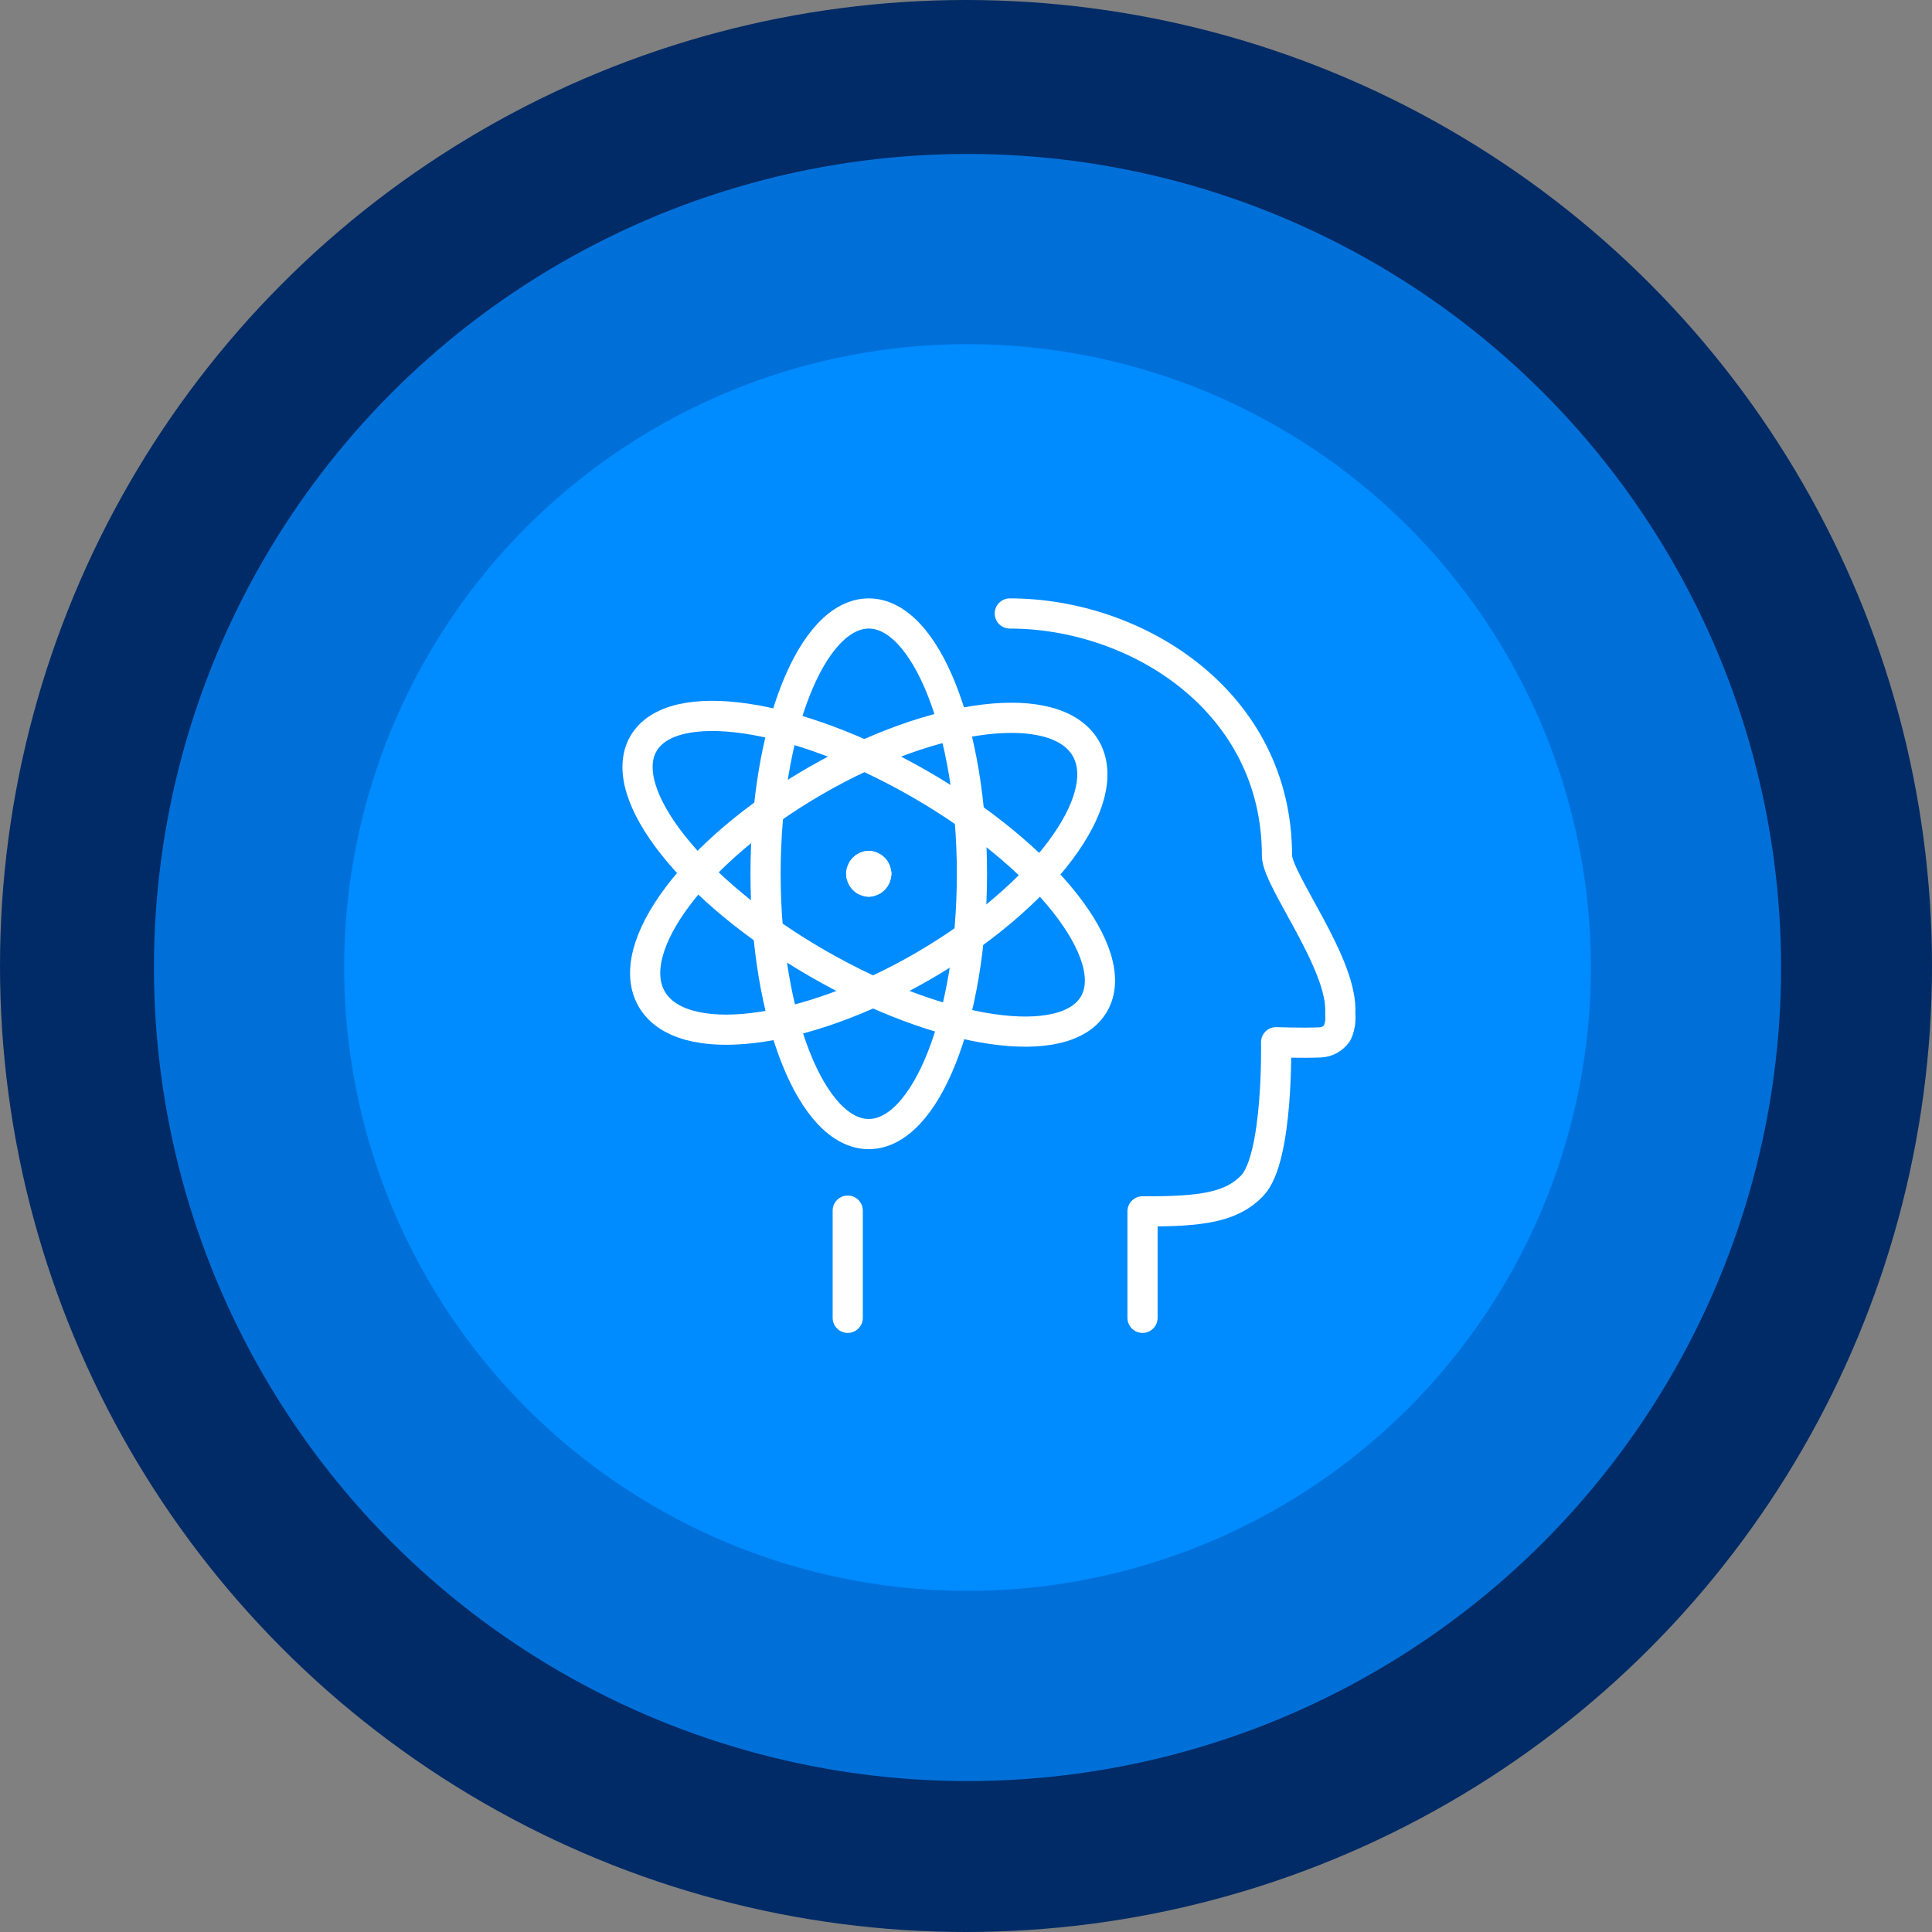 <svg width="640px" height="640px" viewBox="0 0 640 640" version="1.1" xmlns="http://www.w3.org/2000/svg"><rect x="0" y="0" width="640" height="640" fill="#808080" stroke="none"/><g id="gds-product-introduction"><circle id="lg" fill="#002B66" cx="320" cy="320" r="320"></circle><circle id="md" fill="#0070D9" cx="320.5" cy="320.5" r="269.5"></circle><circle id="sm" fill="#008BFF" cx="320.5" cy="320.5" r="206.5"></circle><g id="science-brain" transform="translate(196.044, 203.222)" stroke="#FFFFFF" stroke-linecap="round" stroke-linejoin="round" stroke-width="10" fill="none"><path d="M182.433,233.324 L182.433,198.054 C201.956,198.168 211.893,196.703 218.747,189.572 C227.513,180.466 226.682,142.025 226.682,142.025 C226.682,142.025 235.018,142.348 241.312,142.088 C243.543,141.993 245.611,140.845 246.925,138.969 C247.82,136.979 248.166,134.77 247.926,132.587 C249.067,116.288 226.972,88.325 226.972,80.207 C226.972,29.168 180.582,0 138.465,0" id="Shape"></path><line x1="84.78" y1="197.815" x2="84.78" y2="233.324" id="Shape"></line><ellipse id="Oval" cx="91.744" cy="86.226" rx="34.182" ry="86.226"></ellipse><ellipse id="Oval" transform="translate(91.744, 86.22) rotate(-30) translate(-91.744, -86.22) " cx="91.744" cy="86.22" rx="83.016" ry="35.504"></ellipse><ellipse id="Oval" transform="translate(91.739, 86.226) rotate(-60) translate(-91.739, -86.226) " cx="91.739" cy="86.226" rx="34.198" ry="86.187"></ellipse><path d="M91.744,83.637 C93.126,83.637 94.246,84.801 94.246,86.236" id="Shape"></path><path d="M89.243,86.226 C89.243,84.79 90.363,83.627 91.744,83.627" id="Shape"></path><path d="M91.744,88.835 C91.08,88.838 90.442,88.565 89.972,88.077 C89.503,87.589 89.24,86.926 89.243,86.236" id="Shape"></path><path d="M94.246,86.226 C94.249,86.916 93.986,87.578 93.516,88.066 C93.046,88.554 92.409,88.827 91.744,88.824" id="Shape"></path></g></g></svg>
